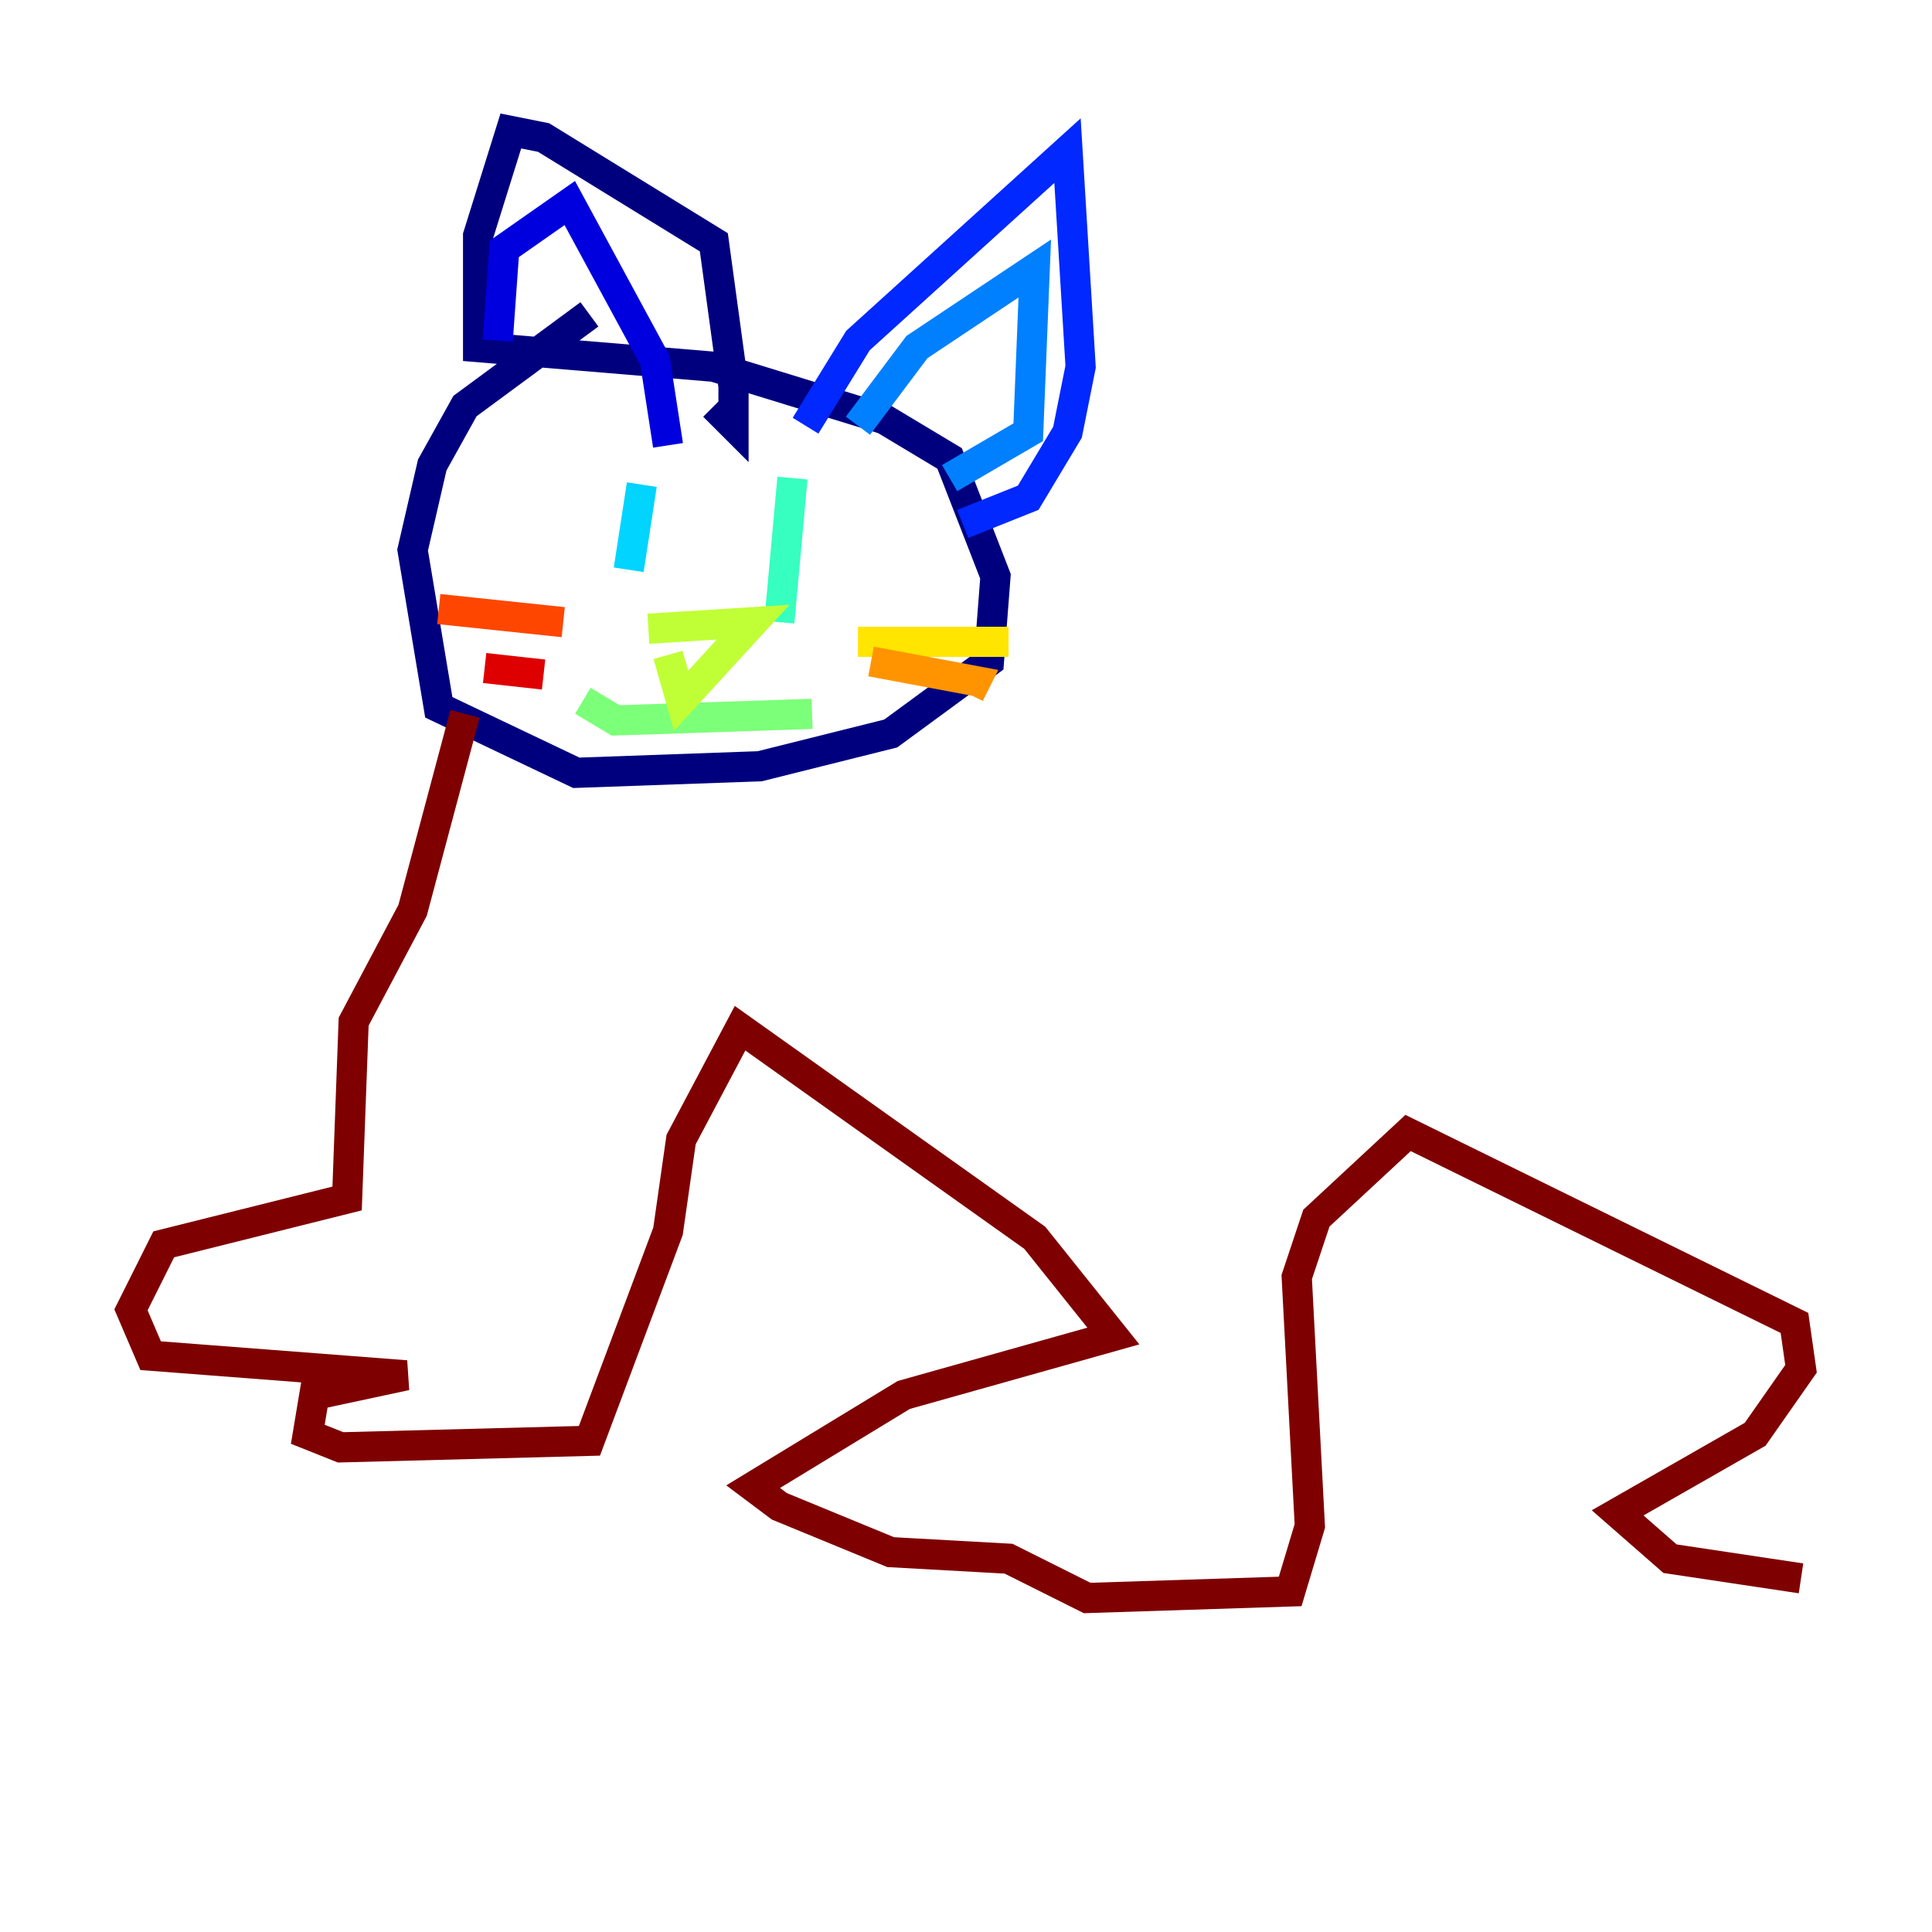 <?xml version="1.0" encoding="utf-8" ?>
<svg baseProfile="tiny" height="128" version="1.2" viewBox="0,0,128,128" width="128" xmlns="http://www.w3.org/2000/svg" xmlns:ev="http://www.w3.org/2001/xml-events" xmlns:xlink="http://www.w3.org/1999/xlink"><defs /><polyline fill="none" points="39.051,20.827 30.807,26.902 28.637,30.807 27.336,36.447 29.071,46.861 38.183,51.2 50.332,50.766 59.01,48.597 65.519,43.824 65.953,38.183 62.915,30.373 58.576,27.77 47.295,24.298 31.675,22.997 31.675,15.62 33.844,8.678 36.014,9.112 47.295,16.054 48.597,25.6 48.597,28.203 47.295,26.902" stroke="#00007f" stroke-width="2" /><polyline fill="none" points="32.976,22.563 33.41,16.488 37.749,13.451 43.39,23.864 44.258,29.505" stroke="#0000de" stroke-width="2" /><polyline fill="none" points="53.37,28.203 56.841,22.563 70.725,9.98 71.593,24.298 70.725,28.637 68.122,32.976 63.783,34.712" stroke="#0028ff" stroke-width="2" /><polyline fill="none" points="56.841,28.203 60.746,22.997 68.556,17.79 68.122,28.637 62.915,31.675" stroke="#0080ff" stroke-width="2" /><polyline fill="none" points="42.522,32.108 41.654,37.749" stroke="#00d4ff" stroke-width="2" /><polyline fill="none" points="52.502,31.675 51.634,41.22" stroke="#36ffc0" stroke-width="2" /><polyline fill="none" points="38.617,46.427 40.786,47.729 53.803,47.295" stroke="#7cff79" stroke-width="2" /><polyline fill="none" points="42.956,41.654 49.898,41.22 45.125,46.427 44.258,43.39" stroke="#c0ff36" stroke-width="2" /><polyline fill="none" points="56.841,42.522 66.82,42.522" stroke="#ffe500" stroke-width="2" /><polyline fill="none" points="57.709,43.824 64.651,45.125 64.217,45.993" stroke="#ff9400" stroke-width="2" /><polyline fill="none" points="29.071,40.352 37.315,41.22" stroke="#ff4600" stroke-width="2" /><polyline fill="none" points="32.108,44.258 36.014,44.691" stroke="#de0000" stroke-width="2" /><polyline fill="none" points="30.807,47.295 27.336,60.312 23.43,67.688 22.997,79.403 10.848,82.441 8.678,86.78 9.98,89.817 26.902,91.119 20.827,92.42 20.393,95.024 22.563,95.891 39.051,95.458 44.258,81.573 45.125,75.498 49.031,68.122 68.556,82.007 73.763,88.515 59.878,92.42 49.898,98.495 51.634,99.797 59.01,102.834 66.82,103.268 72.027,105.871 85.478,105.437 86.78,101.098 85.912,84.61 87.214,80.705 93.288,75.064 118.888,87.647 119.322,90.685 116.285,95.024 107.173,100.231 110.644,103.268 119.322,104.57" stroke="#7f0000" stroke-width="2" /></svg>